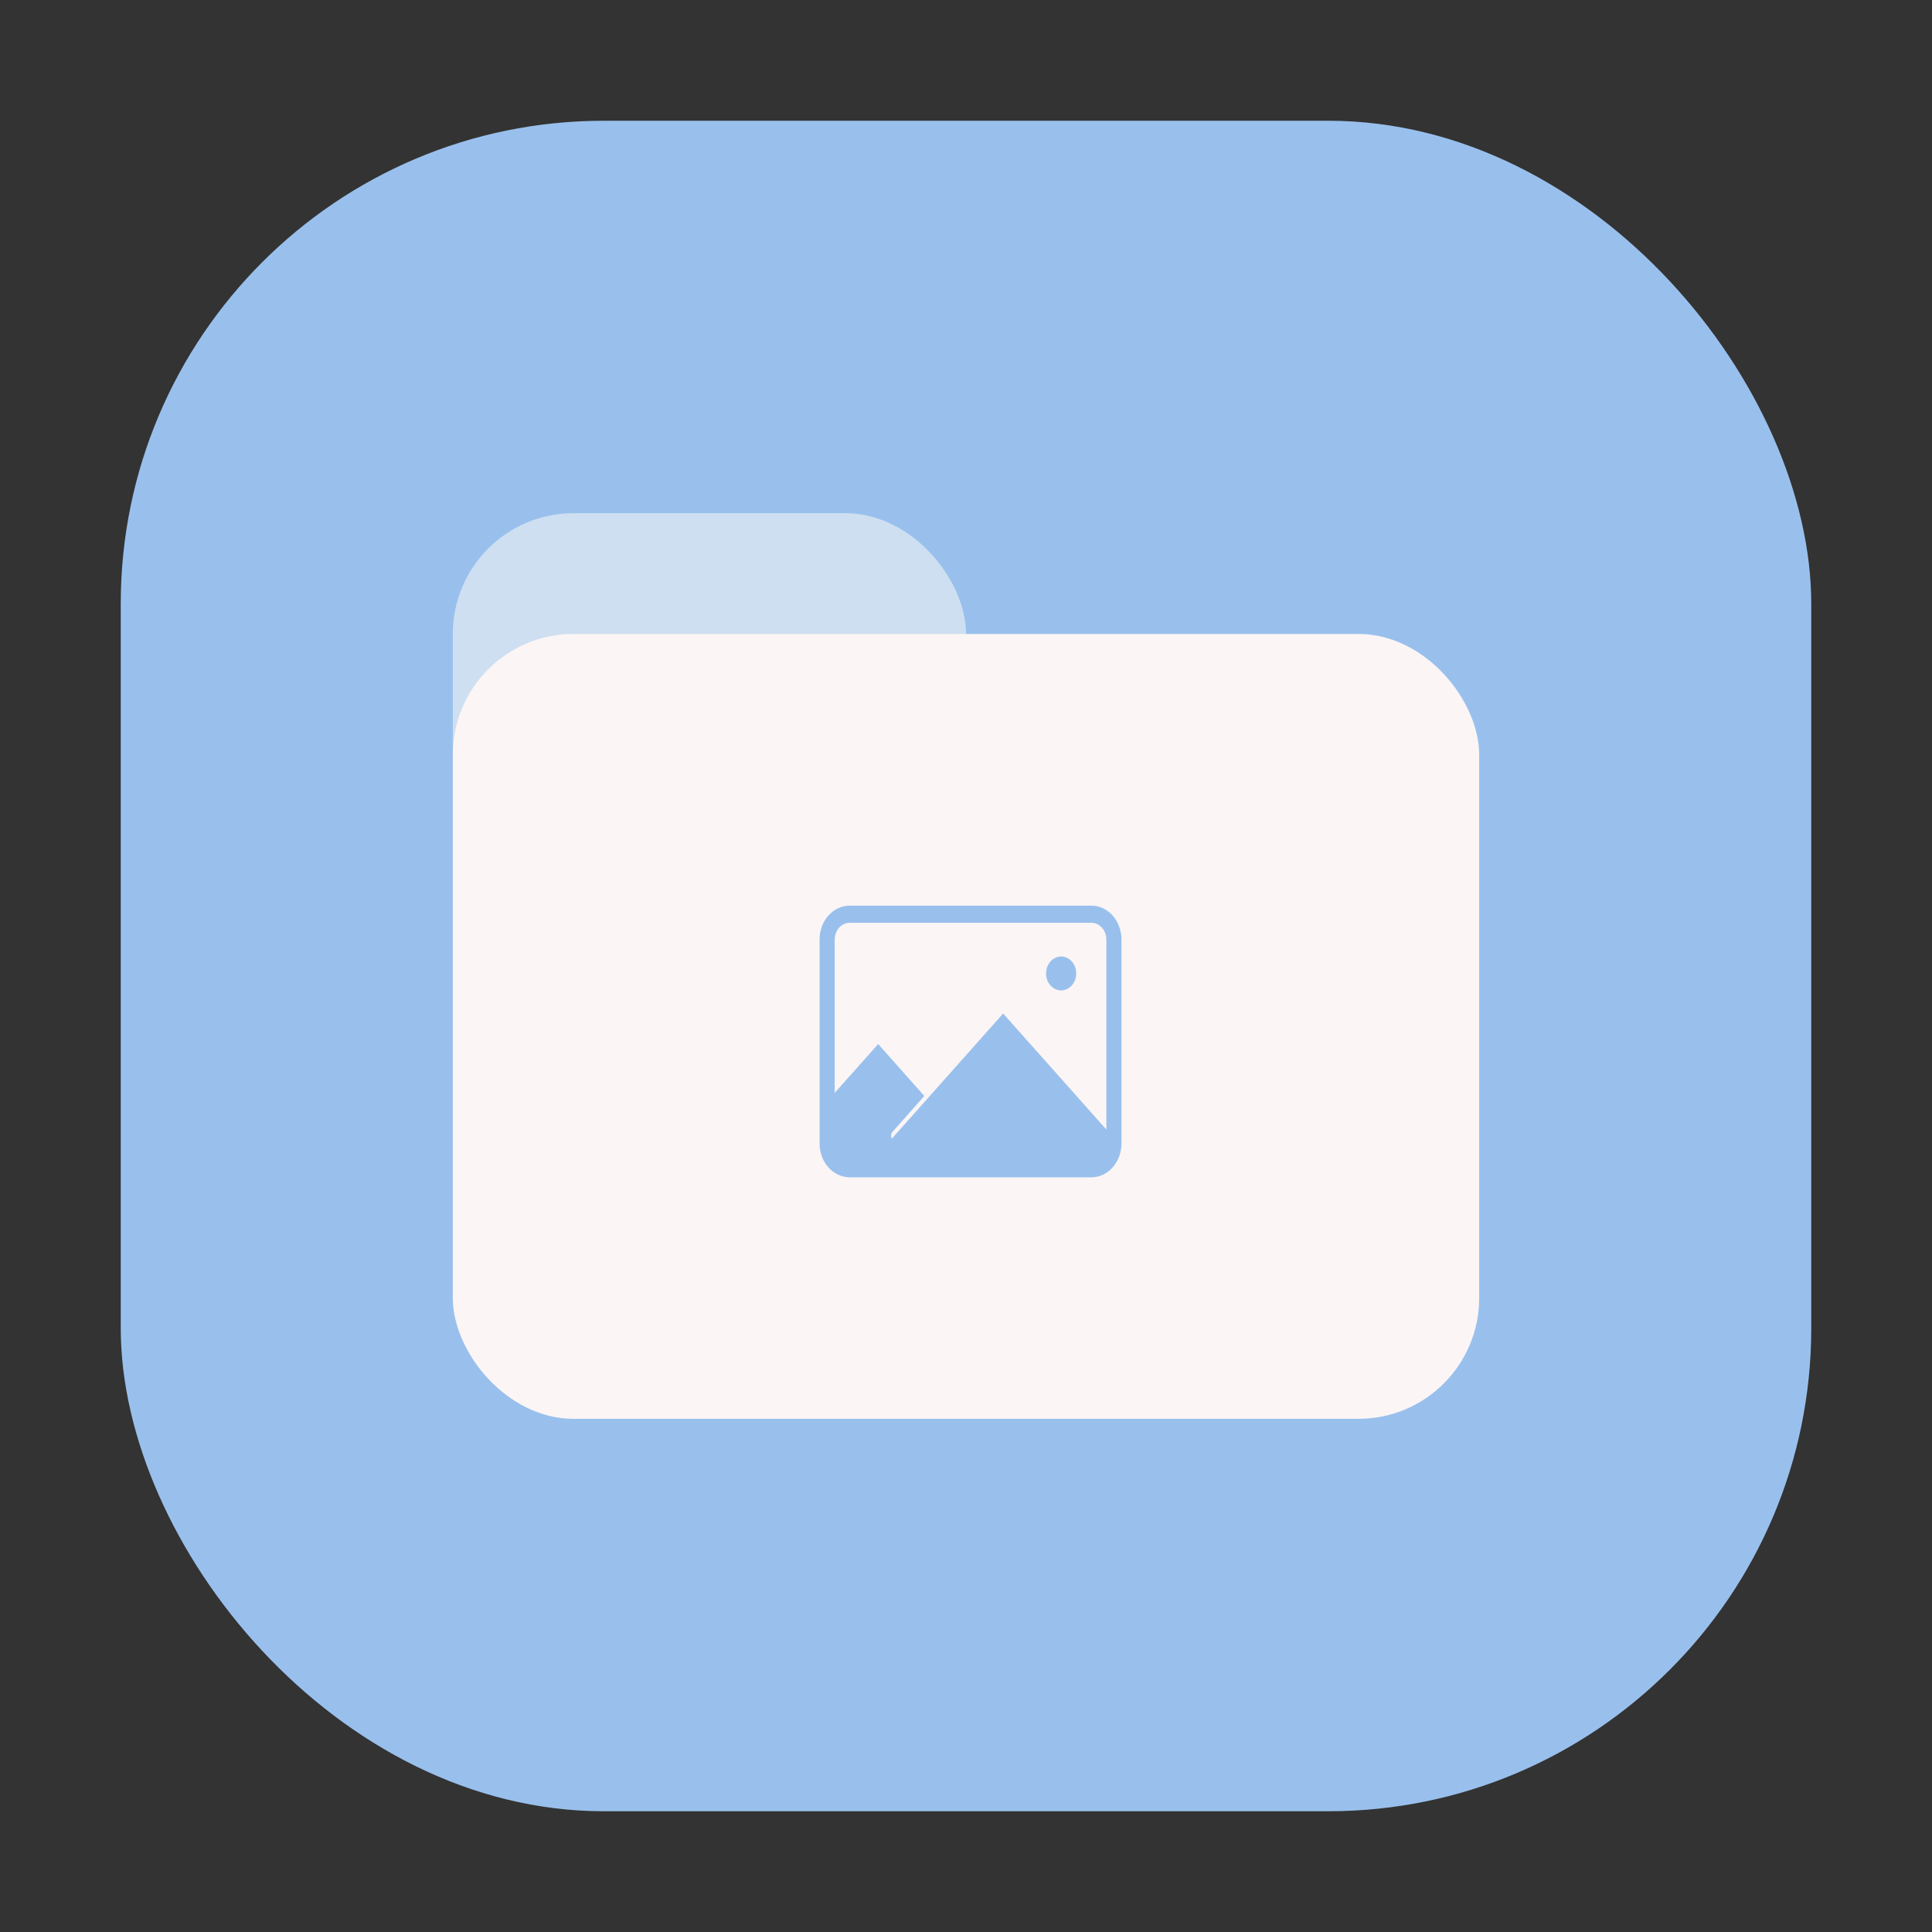 <svg width="64" height="64" viewBox="0 0 64 64" fill="none" xmlns="http://www.w3.org/2000/svg">
<rect x="0" y="0" width="64" height="64" fill="#333333" stroke="none"/>
<rect x="4" y="4" width="56" height="56" rx="16" fill="#99C0ED"/>
<rect x="15" y="17" width="17" height="12" rx="4" fill="#CEDFF1"/>
<rect x="15" y="21" width="34" height="26" rx="4" fill="#FBF5F5"/>
<path d="M28.15 30C27.596 30 27.15 30.501 27.15 31.124V37.876C27.15 38.499 27.596 39 28.15 39H36.15C36.704 39 37.15 38.499 37.15 37.876V31.124C37.15 30.501 36.704 30 36.15 30H28.15ZM28.15 30.568H36.15C36.427 30.568 36.65 30.818 36.65 31.13V37.418L33.23 33.574L29.545 37.717C29.525 37.684 29.516 37.645 29.518 37.605C29.521 37.566 29.536 37.529 29.561 37.5L30.619 36.306L29.092 34.585L27.65 36.204V31.13C27.65 30.819 27.873 30.568 28.15 30.568ZM35.15 31.684L35.152 31.686C35.02 31.686 34.892 31.745 34.799 31.851C34.705 31.956 34.652 32.099 34.651 32.248C34.652 32.396 34.704 32.538 34.798 32.644C34.891 32.749 35.018 32.808 35.15 32.809C35.283 32.809 35.41 32.75 35.504 32.644C35.598 32.539 35.651 32.397 35.651 32.248C35.651 32.173 35.638 32.1 35.613 32.032C35.588 31.964 35.551 31.901 35.505 31.849C35.458 31.797 35.403 31.755 35.342 31.727C35.281 31.699 35.216 31.684 35.15 31.684Z" fill="#99C0ED"/>
</svg>
